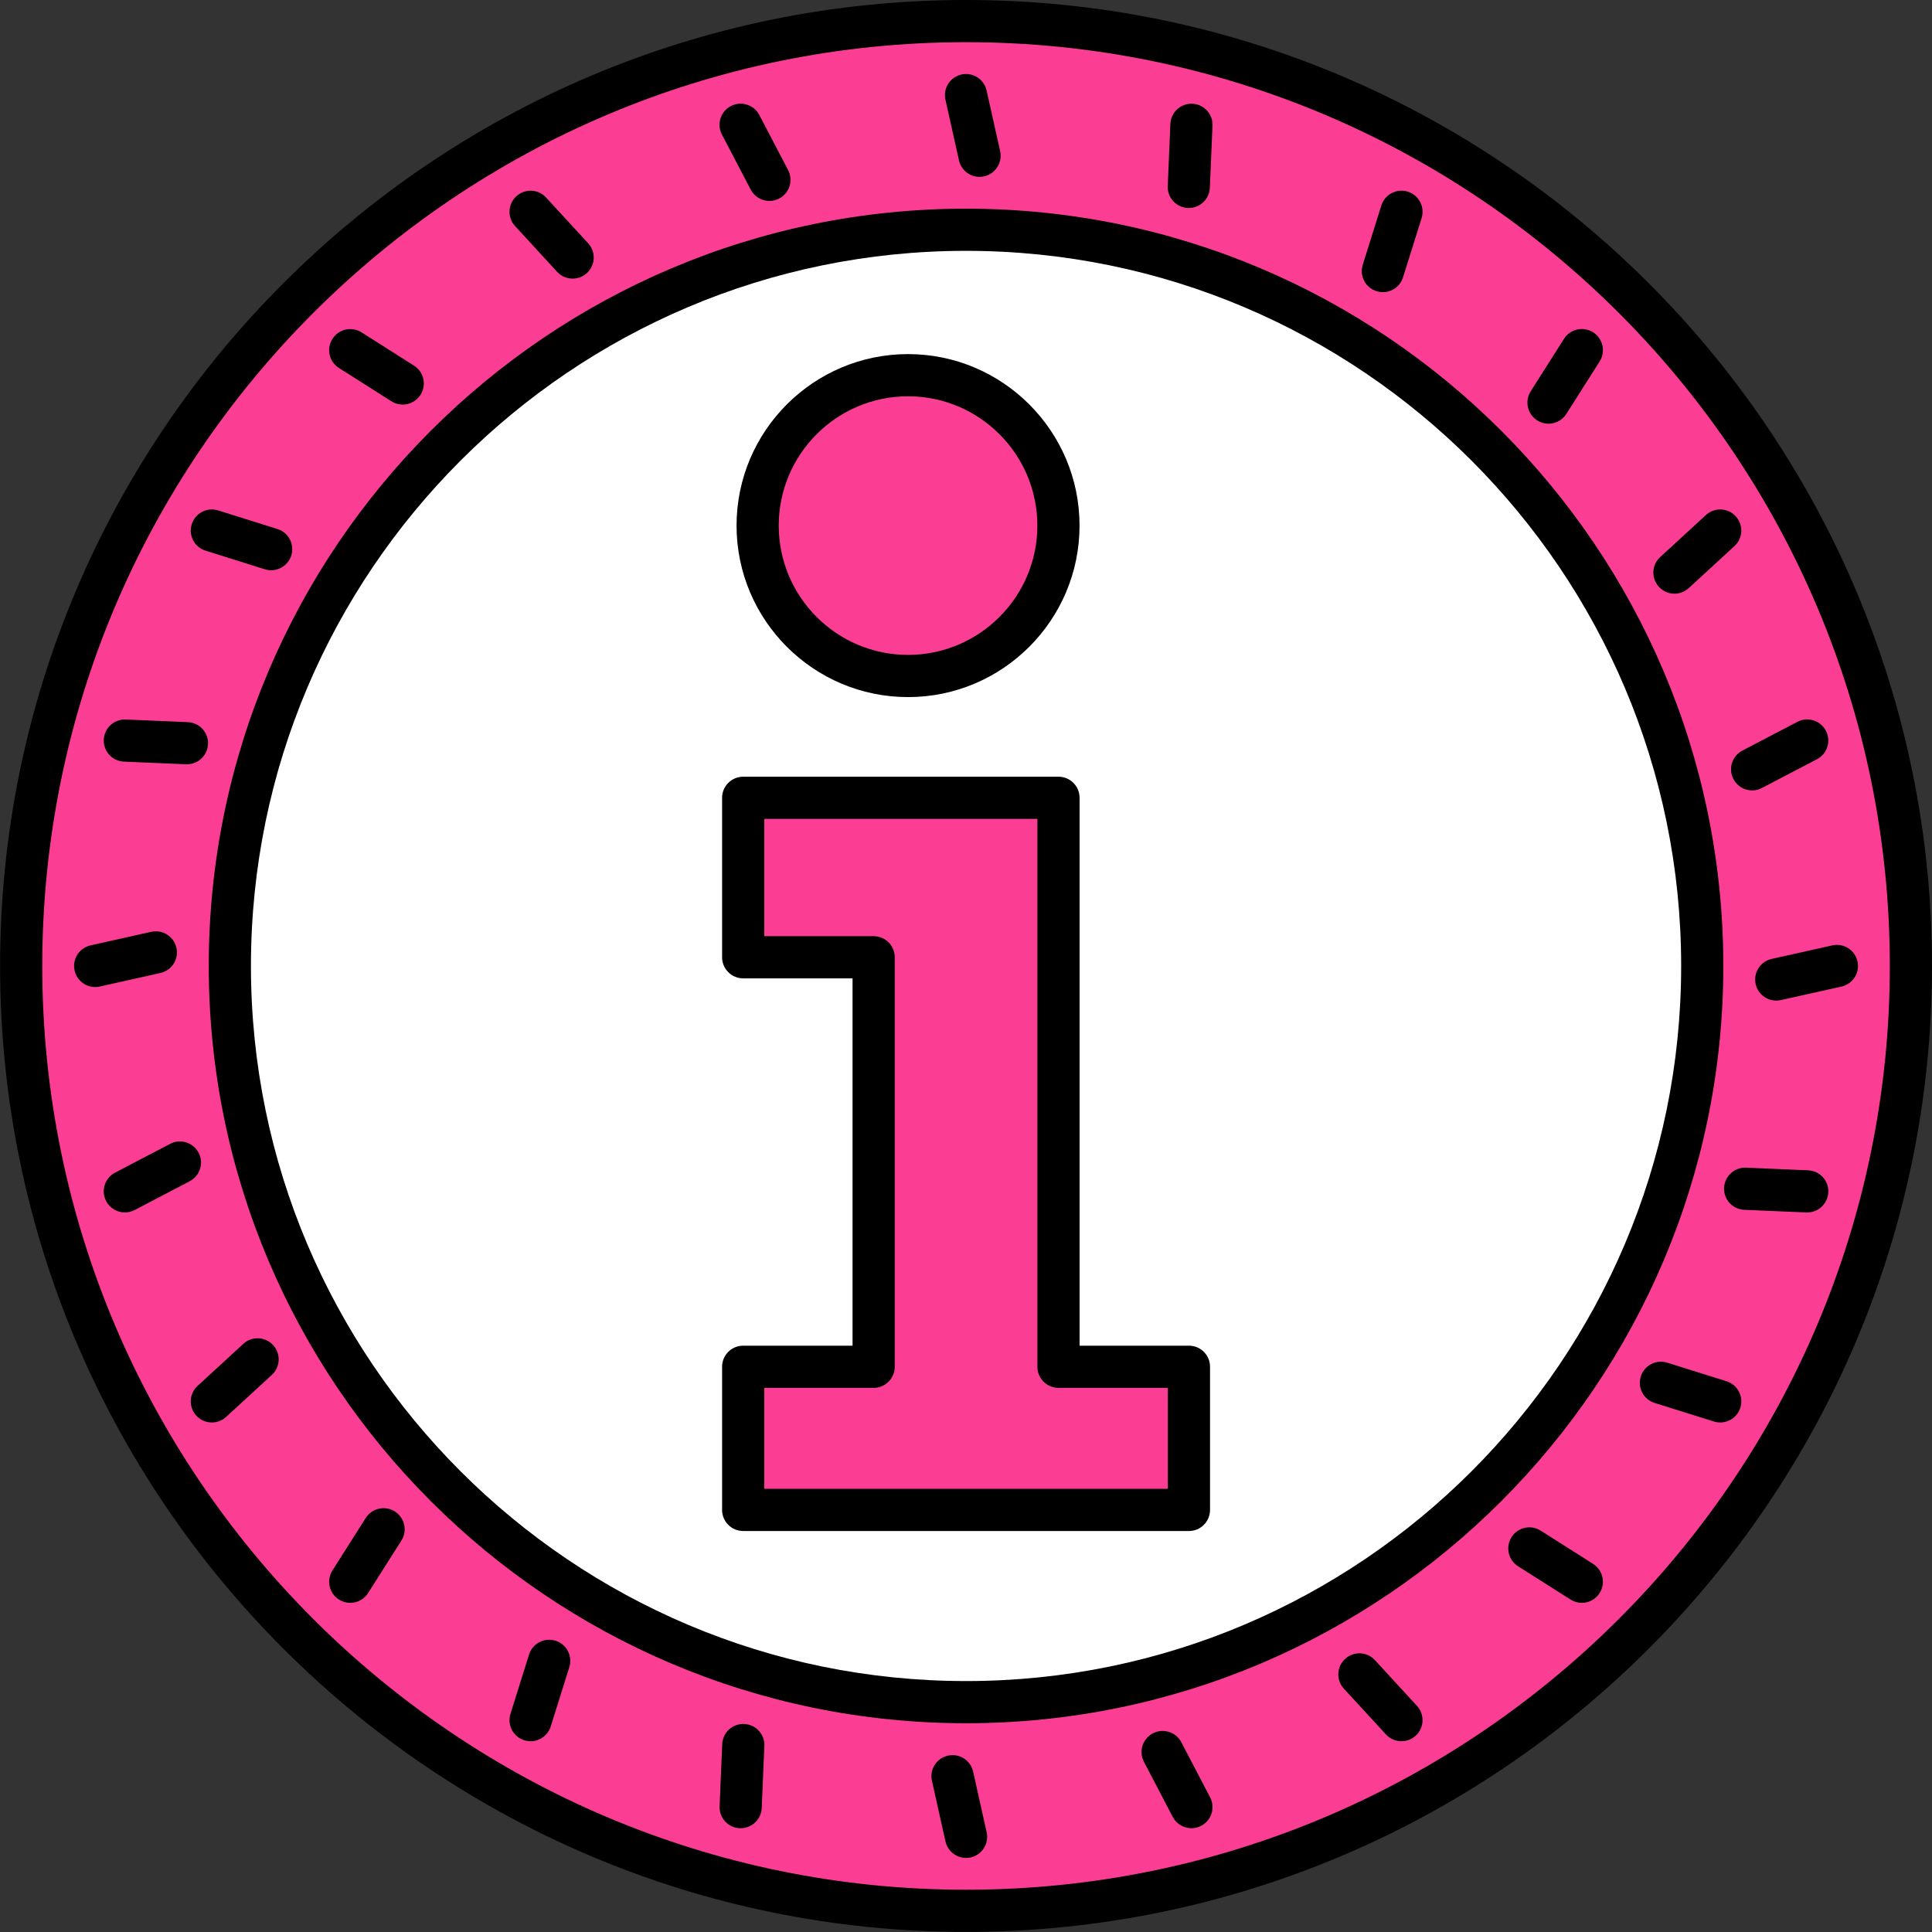 <svg xmlns="http://www.w3.org/2000/svg" xmlns:xlink="http://www.w3.org/1999/xlink" width="500" zoomAndPan="magnify" viewBox="0 0 375 375" height="500" preserveAspectRatio="xMidYMid meet" version="1.0"><rect x="0" y="0" width="375" height="375" fill="#333333" stroke="none"/><path fill="#fb3e93" d="M 205.445 265.289 L 205.445 154.852 L 144.25 154.852 L 144.25 185.805 L 169.574 185.805 L 169.574 265.289 L 144.25 265.289 L 144.25 293.074 L 230.766 293.074 L 230.766 265.289 Z M 205.445 265.289 " fill-opacity="1" fill-rule="evenodd"/><path fill="#fb3e93" d="M 187.422 75.047 C 188.305 75.414 189.168 75.82 190.012 76.273 C 190.855 76.723 191.676 77.215 192.469 77.746 C 193.266 78.277 194.031 78.844 194.77 79.453 C 195.512 80.059 196.219 80.699 196.895 81.375 C 197.57 82.051 198.211 82.758 198.816 83.5 C 199.426 84.238 199.992 85.004 200.523 85.801 C 201.055 86.594 201.547 87.414 201.996 88.258 C 202.449 89.102 202.855 89.965 203.223 90.848 C 203.586 91.73 203.91 92.629 204.188 93.543 C 204.465 94.461 204.695 95.387 204.883 96.324 C 205.07 97.262 205.211 98.207 205.305 99.156 C 205.398 100.109 205.445 101.062 205.445 102.02 C 205.445 102.973 205.398 103.93 205.305 104.879 C 205.211 105.832 205.07 106.777 204.883 107.715 C 204.695 108.652 204.465 109.578 204.188 110.492 C 203.91 111.406 203.586 112.309 203.223 113.191 C 202.855 114.074 202.449 114.938 201.996 115.781 C 201.547 116.625 201.055 117.441 200.523 118.238 C 199.992 119.031 199.426 119.801 198.816 120.539 C 198.211 121.277 197.57 121.984 196.895 122.66 C 196.219 123.336 195.512 123.977 194.77 124.586 C 194.031 125.191 193.266 125.762 192.469 126.293 C 191.676 126.824 190.855 127.312 190.012 127.766 C 189.168 128.215 188.305 128.625 187.422 128.988 C 186.539 129.355 185.641 129.676 184.727 129.953 C 183.809 130.23 182.883 130.465 181.945 130.652 C 181.008 130.836 180.062 130.977 179.113 131.07 C 178.16 131.164 177.207 131.211 176.25 131.211 C 175.293 131.211 174.34 131.164 173.391 131.07 C 172.438 130.977 171.492 130.836 170.555 130.652 C 169.617 130.465 168.691 130.23 167.777 129.953 C 166.863 129.676 165.961 129.355 165.078 128.988 C 164.195 128.625 163.332 128.215 162.488 127.766 C 161.645 127.312 160.828 126.824 160.031 126.293 C 159.238 125.762 158.469 125.191 157.73 124.586 C 156.992 123.98 156.285 123.336 155.609 122.66 C 154.934 121.984 154.289 121.277 153.684 120.539 C 153.078 119.801 152.508 119.031 151.977 118.238 C 151.445 117.441 150.957 116.625 150.504 115.781 C 150.055 114.938 149.645 114.074 149.281 113.191 C 148.914 112.309 148.594 111.406 148.316 110.492 C 148.039 109.578 147.805 108.652 147.617 107.715 C 147.434 106.777 147.293 105.832 147.199 104.879 C 147.105 103.93 147.059 102.973 147.059 102.02 C 147.059 101.062 147.105 100.109 147.199 99.156 C 147.293 98.207 147.434 97.262 147.617 96.324 C 147.805 95.387 148.039 94.461 148.316 93.543 C 148.594 92.629 148.914 91.73 149.281 90.848 C 149.645 89.965 150.055 89.102 150.504 88.258 C 150.957 87.414 151.445 86.594 151.977 85.801 C 152.508 85.004 153.078 84.238 153.684 83.5 C 154.289 82.758 154.934 82.051 155.609 81.375 C 156.285 80.699 156.992 80.059 157.73 79.453 C 158.469 78.844 159.238 78.277 160.031 77.746 C 160.828 77.215 161.645 76.723 162.488 76.273 C 163.332 75.82 164.195 75.414 165.078 75.047 C 165.961 74.68 166.863 74.359 167.777 74.082 C 168.691 73.805 169.617 73.574 170.555 73.387 C 171.492 73.199 172.438 73.059 173.391 72.965 C 174.34 72.871 175.293 72.824 176.25 72.824 C 177.207 72.824 178.16 72.871 179.113 72.965 C 180.062 73.059 181.008 73.199 181.945 73.387 C 182.883 73.574 183.809 73.805 184.727 74.082 C 185.641 74.359 186.539 74.68 187.422 75.047 Z M 187.422 75.047 " fill-opacity="1" fill-rule="nonzero"/><path fill="#ffffff" d="M 205.445 102.02 C 205.445 118.137 192.379 131.211 176.25 131.211 C 160.133 131.211 147.059 118.145 147.059 102.02 C 147.059 85.898 160.125 72.824 176.25 72.824 C 192.379 72.824 205.445 85.898 205.445 102.02 Z M 205.445 154.852 L 205.445 265.289 L 230.766 265.289 L 230.766 293.074 L 144.25 293.074 L 144.25 265.289 L 169.574 265.289 L 169.574 185.805 L 144.25 185.805 L 144.25 154.852 Z M 330.402 187.492 C 330.402 108.566 266.434 44.598 187.508 44.598 C 108.586 44.598 44.613 108.566 44.613 187.492 C 44.613 266.414 108.586 330.387 187.508 330.387 C 266.434 330.387 330.402 266.414 330.402 187.492 Z M 330.402 187.492 " fill-opacity="1" fill-rule="evenodd"/><path fill="#fb3e93" d="M 330.402 187.492 C 330.402 266.414 266.434 330.387 187.508 330.387 C 108.586 330.387 44.613 266.414 44.613 187.492 C 44.613 108.566 108.586 44.598 187.508 44.598 C 266.434 44.598 330.402 108.566 330.402 187.492 Z M 370.906 187.492 C 370.906 86.207 288.793 4.094 187.508 4.094 C 86.223 4.094 4.109 86.207 4.109 187.492 C 4.109 288.777 86.223 370.891 187.508 370.891 C 288.793 370.891 370.906 288.777 370.906 187.492 Z M 370.906 187.492 " fill-opacity="1" fill-rule="evenodd"/><path fill="#000000" d="M 230.773 297.168 L 144.25 297.168 C 141.992 297.168 140.156 295.336 140.156 293.074 L 140.156 265.289 C 140.156 263.027 141.992 261.195 144.25 261.195 L 165.48 261.195 L 165.48 189.898 L 144.25 189.898 C 141.992 189.898 140.156 188.062 140.156 185.805 L 140.156 154.852 C 140.156 152.594 141.992 150.758 144.25 150.758 L 205.453 150.758 C 207.711 150.758 209.547 152.594 209.547 154.852 L 209.547 261.195 L 230.773 261.195 C 233.035 261.195 234.867 263.027 234.867 265.289 L 234.867 293.074 C 234.867 295.336 233.035 297.168 230.773 297.168 Z M 148.344 288.98 L 226.68 288.98 L 226.68 269.383 L 205.453 269.383 C 203.191 269.383 201.359 267.551 201.359 265.289 L 201.359 158.945 L 148.344 158.945 L 148.344 181.711 L 169.574 181.711 C 171.832 181.711 173.668 183.543 173.668 185.805 L 173.668 265.289 C 173.668 267.551 171.832 269.383 169.574 269.383 L 148.344 269.383 Z M 148.344 288.98 " fill-opacity="1" fill-rule="nonzero"/><path fill="#000000" d="M 176.25 135.305 C 157.898 135.305 142.965 120.371 142.965 102.02 C 142.965 83.664 157.898 68.73 176.25 68.73 C 194.605 68.73 209.539 83.664 209.539 102.02 C 209.539 120.371 194.605 135.305 176.25 135.305 Z M 176.25 76.918 C 162.41 76.918 151.152 88.176 151.152 102.02 C 151.152 115.859 162.41 127.117 176.25 127.117 C 190.094 127.117 201.352 115.859 201.352 102.02 C 201.352 88.176 190.094 76.918 176.25 76.918 Z M 176.25 76.918 " fill-opacity="1" fill-rule="nonzero"/><path fill="#000000" d="M 187.508 374.984 C 84.125 374.984 0.016 290.875 0.016 187.492 C 0.016 84.109 84.125 0 187.508 0 C 290.891 0 375 84.109 375 187.492 C 375 290.875 290.891 374.984 187.508 374.984 Z M 187.508 8.188 C 88.637 8.188 8.203 88.621 8.203 187.492 C 8.203 286.363 88.637 366.797 187.508 366.797 C 286.379 366.797 366.812 286.363 366.812 187.492 C 366.812 88.621 286.379 8.188 187.508 8.188 Z M 187.508 8.188 " fill-opacity="1" fill-rule="nonzero"/><path fill="#000000" d="M 187.508 334.48 C 106.461 334.48 40.52 268.539 40.52 187.492 C 40.52 106.445 106.461 40.504 187.508 40.504 C 268.555 40.504 334.496 106.445 334.496 187.492 C 334.496 268.539 268.555 334.48 187.508 334.48 Z M 187.508 48.688 C 110.973 48.688 48.707 110.957 48.707 187.492 C 48.707 264.027 110.973 326.293 187.508 326.293 C 264.043 326.293 326.312 264.027 326.312 187.492 C 326.312 110.957 264.043 48.688 187.508 48.688 Z M 187.508 48.688 " fill-opacity="1" fill-rule="nonzero"/><path fill="#000000" d="M 190.125 34.328 C 188.25 34.328 186.562 33.031 186.137 31.121 L 183.508 19.352 C 183.016 17.141 184.402 14.961 186.613 14.465 C 188.82 13.969 191.004 15.359 191.5 17.57 L 194.125 29.34 C 194.621 31.547 193.23 33.73 191.023 34.227 C 190.723 34.293 190.426 34.328 190.125 34.328 Z M 190.125 34.328 " fill-opacity="1" fill-rule="nonzero"/><path fill="#000000" d="M 149.344 39 C 147.867 39 146.445 38.199 145.711 36.801 L 140.125 26.113 C 139.074 24.109 139.852 21.637 141.855 20.59 C 143.859 19.539 146.332 20.316 147.383 22.32 L 152.969 33.004 C 154.016 35.008 153.242 37.484 151.238 38.531 C 150.633 38.855 149.984 39 149.344 39 Z M 149.344 39 " fill-opacity="1" fill-rule="nonzero"/><path fill="#000000" d="M 111.152 54.078 C 110.043 54.078 108.945 53.637 108.133 52.758 L 99.973 43.879 C 98.445 42.215 98.547 39.625 100.219 38.098 C 101.883 36.57 104.477 36.672 106 38.344 L 114.164 47.223 C 115.691 48.887 115.586 51.477 113.914 53.004 C 113.141 53.723 112.141 54.078 111.152 54.078 Z M 111.152 54.078 " fill-opacity="1" fill-rule="nonzero"/><path fill="#000000" d="M 78.164 78.531 C 77.414 78.531 76.656 78.324 75.973 77.891 L 65.789 71.426 C 63.879 70.215 63.316 67.684 64.527 65.773 C 65.738 63.863 68.27 63.301 70.18 64.512 L 80.363 70.973 C 82.273 72.188 82.836 74.719 81.625 76.629 C 80.844 77.855 79.512 78.531 78.164 78.531 Z M 78.164 78.531 " fill-opacity="1" fill-rule="nonzero"/><path fill="#000000" d="M 52.629 110.684 C 52.219 110.684 51.812 110.625 51.402 110.496 L 39.898 106.887 C 37.738 106.215 36.535 103.91 37.219 101.754 C 37.891 99.598 40.195 98.395 42.352 99.074 L 53.859 102.684 C 56.016 103.355 57.219 105.66 56.535 107.816 C 55.988 109.559 54.371 110.684 52.629 110.684 Z M 52.629 110.684 " fill-opacity="1" fill-rule="nonzero"/><path fill="#000000" d="M 36.289 148.344 C 36.23 148.344 36.168 148.344 36.109 148.344 L 24.059 147.832 C 21.801 147.738 20.043 145.828 20.145 143.57 C 20.238 141.309 22.133 139.562 24.41 139.656 L 36.461 140.168 C 38.719 140.262 40.477 142.172 40.375 144.43 C 40.281 146.621 38.473 148.344 36.289 148.344 Z M 36.289 148.344 " fill-opacity="1" fill-rule="nonzero"/><path fill="#000000" d="M 18.473 191.586 C 16.598 191.586 14.906 190.289 14.48 188.379 C 13.988 186.168 15.379 183.984 17.586 183.492 L 29.355 180.863 C 31.562 180.371 33.746 181.762 34.242 183.969 C 34.738 186.18 33.348 188.363 31.137 188.855 L 19.367 191.484 C 19.07 191.551 18.77 191.586 18.473 191.586 Z M 18.473 191.586 " fill-opacity="1" fill-rule="nonzero"/><path fill="#000000" d="M 24.238 235.336 C 22.762 235.336 21.34 234.535 20.605 233.137 C 19.555 231.133 20.332 228.66 22.336 227.609 L 33.023 222.023 C 35.027 220.973 37.5 221.75 38.551 223.754 C 39.598 225.758 38.82 228.23 36.816 229.281 L 26.133 234.867 C 25.527 235.184 24.879 235.336 24.238 235.336 Z M 24.238 235.336 " fill-opacity="1" fill-rule="nonzero"/><path fill="#000000" d="M 41.125 276.102 C 40.016 276.102 38.914 275.66 38.105 274.781 C 36.578 273.117 36.68 270.523 38.352 269 L 47.23 260.836 C 48.895 259.301 51.488 259.414 53.012 261.086 C 54.539 262.746 54.438 265.34 52.766 266.867 L 43.887 275.027 C 43.102 275.746 42.113 276.102 41.125 276.102 Z M 41.125 276.102 " fill-opacity="1" fill-rule="nonzero"/><path fill="#000000" d="M 67.98 311.113 C 67.23 311.113 66.473 310.906 65.789 310.473 C 63.879 309.262 63.316 306.73 64.527 304.82 L 70.992 294.637 C 72.203 292.727 74.734 292.164 76.645 293.375 C 78.555 294.586 79.121 297.117 77.91 299.027 L 71.445 309.211 C 70.66 310.438 69.336 311.113 67.98 311.113 Z M 67.98 311.113 " fill-opacity="1" fill-rule="nonzero"/><path fill="#000000" d="M 102.992 337.969 C 102.582 337.969 102.172 337.91 101.762 337.781 C 99.605 337.109 98.402 334.805 99.086 332.648 L 102.691 321.141 C 103.367 318.984 105.668 317.789 107.828 318.465 C 109.984 319.137 111.188 321.441 110.504 323.598 L 106.898 335.102 C 106.352 336.852 104.738 337.969 102.992 337.969 Z M 102.992 337.969 " fill-opacity="1" fill-rule="nonzero"/><path fill="#000000" d="M 143.766 354.855 C 143.707 354.855 143.645 354.855 143.586 354.855 C 141.328 354.762 139.57 352.852 139.672 350.59 L 140.184 338.539 C 140.277 336.281 142.164 334.531 144.449 334.625 C 146.707 334.719 148.465 336.629 148.363 338.891 L 147.852 350.941 C 147.758 353.133 145.941 354.855 143.766 354.855 Z M 143.766 354.855 " fill-opacity="1" fill-rule="nonzero"/><path fill="#000000" d="M 187.508 360.621 C 185.633 360.621 183.945 359.324 183.516 357.422 L 180.891 345.652 C 180.395 343.445 181.785 341.262 183.996 340.766 C 186.203 340.273 188.387 341.66 188.883 343.871 L 191.508 355.641 C 192.004 357.848 190.613 360.031 188.402 360.527 C 188.098 360.586 187.797 360.621 187.508 360.621 Z M 187.508 360.621 " fill-opacity="1" fill-rule="nonzero"/><path fill="#000000" d="M 231.262 354.855 C 229.785 354.855 228.359 354.055 227.625 352.656 L 222.039 341.969 C 220.992 339.965 221.77 337.492 223.773 336.441 C 225.777 335.395 228.25 336.168 229.297 338.172 L 234.883 348.859 C 235.934 350.863 235.156 353.336 233.152 354.387 C 232.547 354.711 231.898 354.855 231.262 354.855 Z M 231.262 354.855 " fill-opacity="1" fill-rule="nonzero"/><path fill="#000000" d="M 272.027 337.969 C 270.918 337.969 269.816 337.527 269.008 336.648 L 260.844 327.77 C 259.32 326.105 259.422 323.512 261.094 321.988 C 262.754 320.461 265.348 320.562 266.875 322.234 L 275.035 331.113 C 276.562 332.773 276.461 335.367 274.789 336.895 C 274.004 337.609 273.016 337.969 272.027 337.969 Z M 272.027 337.969 " fill-opacity="1" fill-rule="nonzero"/><path fill="#000000" d="M 307.027 311.113 C 306.277 311.113 305.52 310.906 304.836 310.473 L 294.652 304.008 C 292.742 302.797 292.18 300.266 293.391 298.355 C 294.602 296.445 297.133 295.879 299.043 297.09 L 309.227 303.555 C 311.137 304.766 311.699 307.301 310.488 309.211 C 309.707 310.438 308.383 311.113 307.027 311.113 Z M 307.027 311.113 " fill-opacity="1" fill-rule="nonzero"/><path fill="#000000" d="M 333.891 276.102 C 333.484 276.102 333.074 276.043 332.664 275.914 L 321.16 272.309 C 319 271.633 317.801 269.332 318.48 267.172 C 319.156 265.016 321.449 263.82 323.617 264.496 L 335.121 268.102 C 337.277 268.777 338.48 271.078 337.797 273.238 C 337.254 274.984 335.641 276.102 333.891 276.102 Z M 333.891 276.102 " fill-opacity="1" fill-rule="nonzero"/><path fill="#000000" d="M 350.789 235.336 C 350.727 235.336 350.668 235.336 350.609 235.336 L 338.559 234.824 C 336.297 234.73 334.539 232.82 334.645 230.562 C 334.738 228.301 336.672 226.535 338.906 226.645 L 350.957 227.156 C 353.219 227.25 354.977 229.16 354.871 231.422 C 354.777 233.613 352.961 235.336 350.789 235.336 Z M 350.789 235.336 " fill-opacity="1" fill-rule="nonzero"/><path fill="#000000" d="M 344.766 194.211 C 342.891 194.211 341.203 192.914 340.773 191.016 C 340.281 188.805 341.672 186.621 343.879 186.125 L 355.648 183.5 C 357.859 183.004 360.039 184.395 360.535 186.605 C 361.031 188.812 359.641 190.996 357.43 191.492 L 345.66 194.117 C 345.363 194.18 345.066 194.211 344.766 194.211 Z M 344.766 194.211 " fill-opacity="1" fill-rule="nonzero"/><path fill="#000000" d="M 340.094 153.422 C 338.617 153.422 337.191 152.617 336.461 151.219 C 335.41 149.215 336.188 146.742 338.191 145.691 L 348.879 140.105 C 350.883 139.059 353.355 139.832 354.402 141.84 C 355.453 143.844 354.676 146.316 352.672 147.363 L 341.984 152.949 C 341.379 153.273 340.73 153.422 340.094 153.422 Z M 340.094 153.422 " fill-opacity="1" fill-rule="nonzero"/><path fill="#000000" d="M 325.016 115.23 C 323.906 115.23 322.805 114.785 321.996 113.906 C 320.469 112.242 320.57 109.652 322.242 108.125 L 331.121 99.965 C 332.785 98.438 335.375 98.539 336.902 100.211 C 338.43 101.875 338.328 104.465 336.656 105.992 L 327.777 114.156 C 327 114.871 326.004 115.23 325.016 115.23 Z M 325.016 115.23 " fill-opacity="1" fill-rule="nonzero"/><path fill="#000000" d="M 300.562 82.242 C 299.812 82.242 299.055 82.035 298.371 81.602 C 296.461 80.391 295.898 77.855 297.109 75.945 L 303.574 65.762 C 304.785 63.852 307.316 63.289 309.227 64.5 C 311.137 65.711 311.699 68.246 310.488 70.156 L 304.027 80.34 C 303.242 81.566 301.918 82.242 300.562 82.242 Z M 300.562 82.242 " fill-opacity="1" fill-rule="nonzero"/><path fill="#000000" d="M 268.418 56.707 C 268.008 56.707 267.602 56.648 267.191 56.52 C 265.031 55.844 263.832 53.543 264.512 51.383 L 268.121 39.879 C 268.793 37.723 271.098 36.52 273.254 37.203 C 275.414 37.875 276.613 40.18 275.934 42.336 L 272.324 53.84 C 271.77 55.59 270.16 56.707 268.418 56.707 Z M 268.418 56.707 " fill-opacity="1" fill-rule="nonzero"/><path fill="#000000" d="M 230.75 40.367 C 230.688 40.367 230.629 40.367 230.57 40.367 C 228.309 40.273 226.551 38.363 226.656 36.102 L 227.168 24.051 C 227.262 21.789 229.188 20.035 231.43 20.137 C 233.691 20.23 235.449 22.141 235.344 24.398 L 234.832 36.449 C 234.75 38.645 232.93 40.367 230.75 40.367 Z M 230.75 40.367 " fill-opacity="1" fill-rule="nonzero"/></svg>